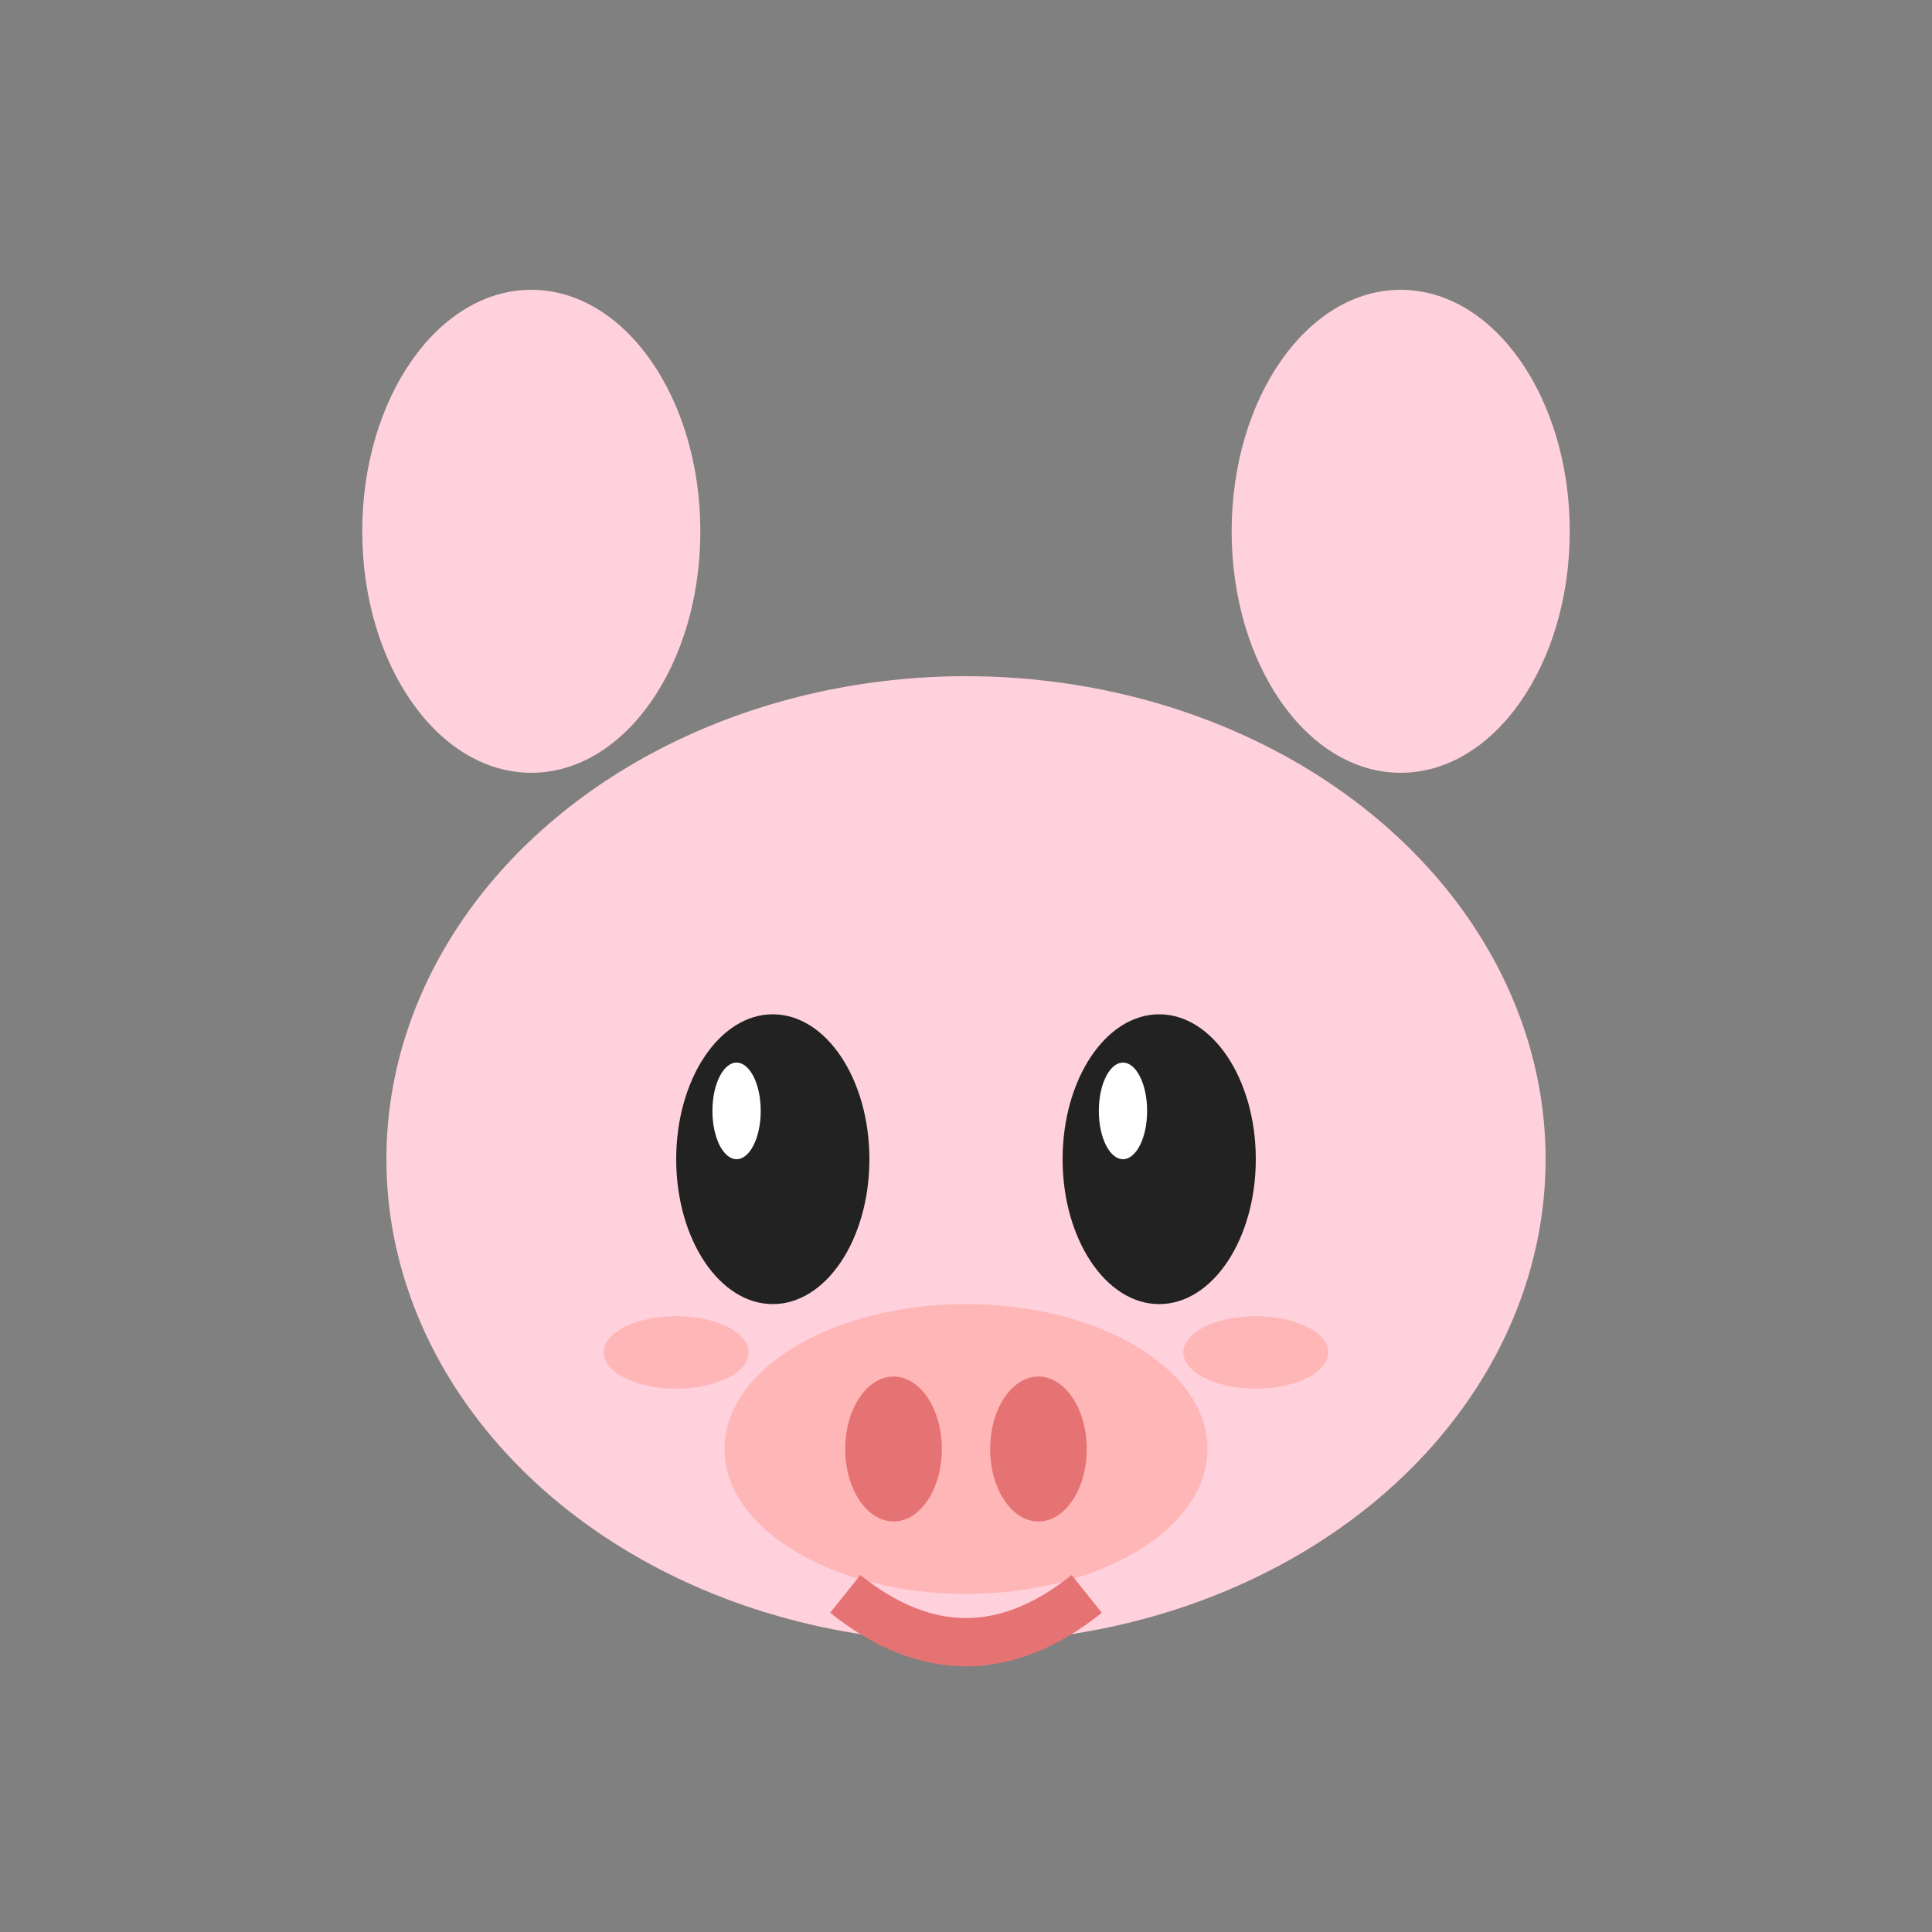 <svg width="80" height="80" viewBox="0 0 80 80" xmlns="http://www.w3.org/2000/svg">
  <rect x="0" y="0" width="80" height="80" fill="#808080" stroke="none"/>
  <!-- 脸部 -->
  <ellipse cx="40" cy="48" rx="24" ry="20" fill="#FFD1DC"/>
  <!-- 耳朵 -->
  <ellipse cx="22" cy="22" rx="7" ry="10" fill="#FFD1DC"/>
  <ellipse cx="58" cy="22" rx="7" ry="10" fill="#FFD1DC"/>
  <!-- 鼻子 -->
  <ellipse cx="40" cy="60" rx="10" ry="6" fill="#FFB6B6"/>
  <ellipse cx="37" cy="60" rx="2" ry="3" fill="#E57373"/>
  <ellipse cx="43" cy="60" rx="2" ry="3" fill="#E57373"/>
  <!-- 眼睛（大眼睛+高光） -->
  <ellipse cx="32" cy="48" rx="4" ry="6" fill="#222"/>
  <ellipse cx="48" cy="48" rx="4" ry="6" fill="#222"/>
  <ellipse cx="30.5" cy="46" rx="1" ry="2" fill="#fff"/>
  <ellipse cx="46.5" cy="46" rx="1" ry="2" fill="#fff"/>
  <!-- 腮红 -->
  <ellipse cx="28" cy="56" rx="3" ry="1.5" fill="#FFB6B6"/>
  <ellipse cx="52" cy="56" rx="3" ry="1.5" fill="#FFB6B6"/>
  <!-- 微笑嘴巴 -->
  <path d="M35 66 Q40 70 45 66" stroke="#E57373" stroke-width="2" fill="none"/>
</svg>